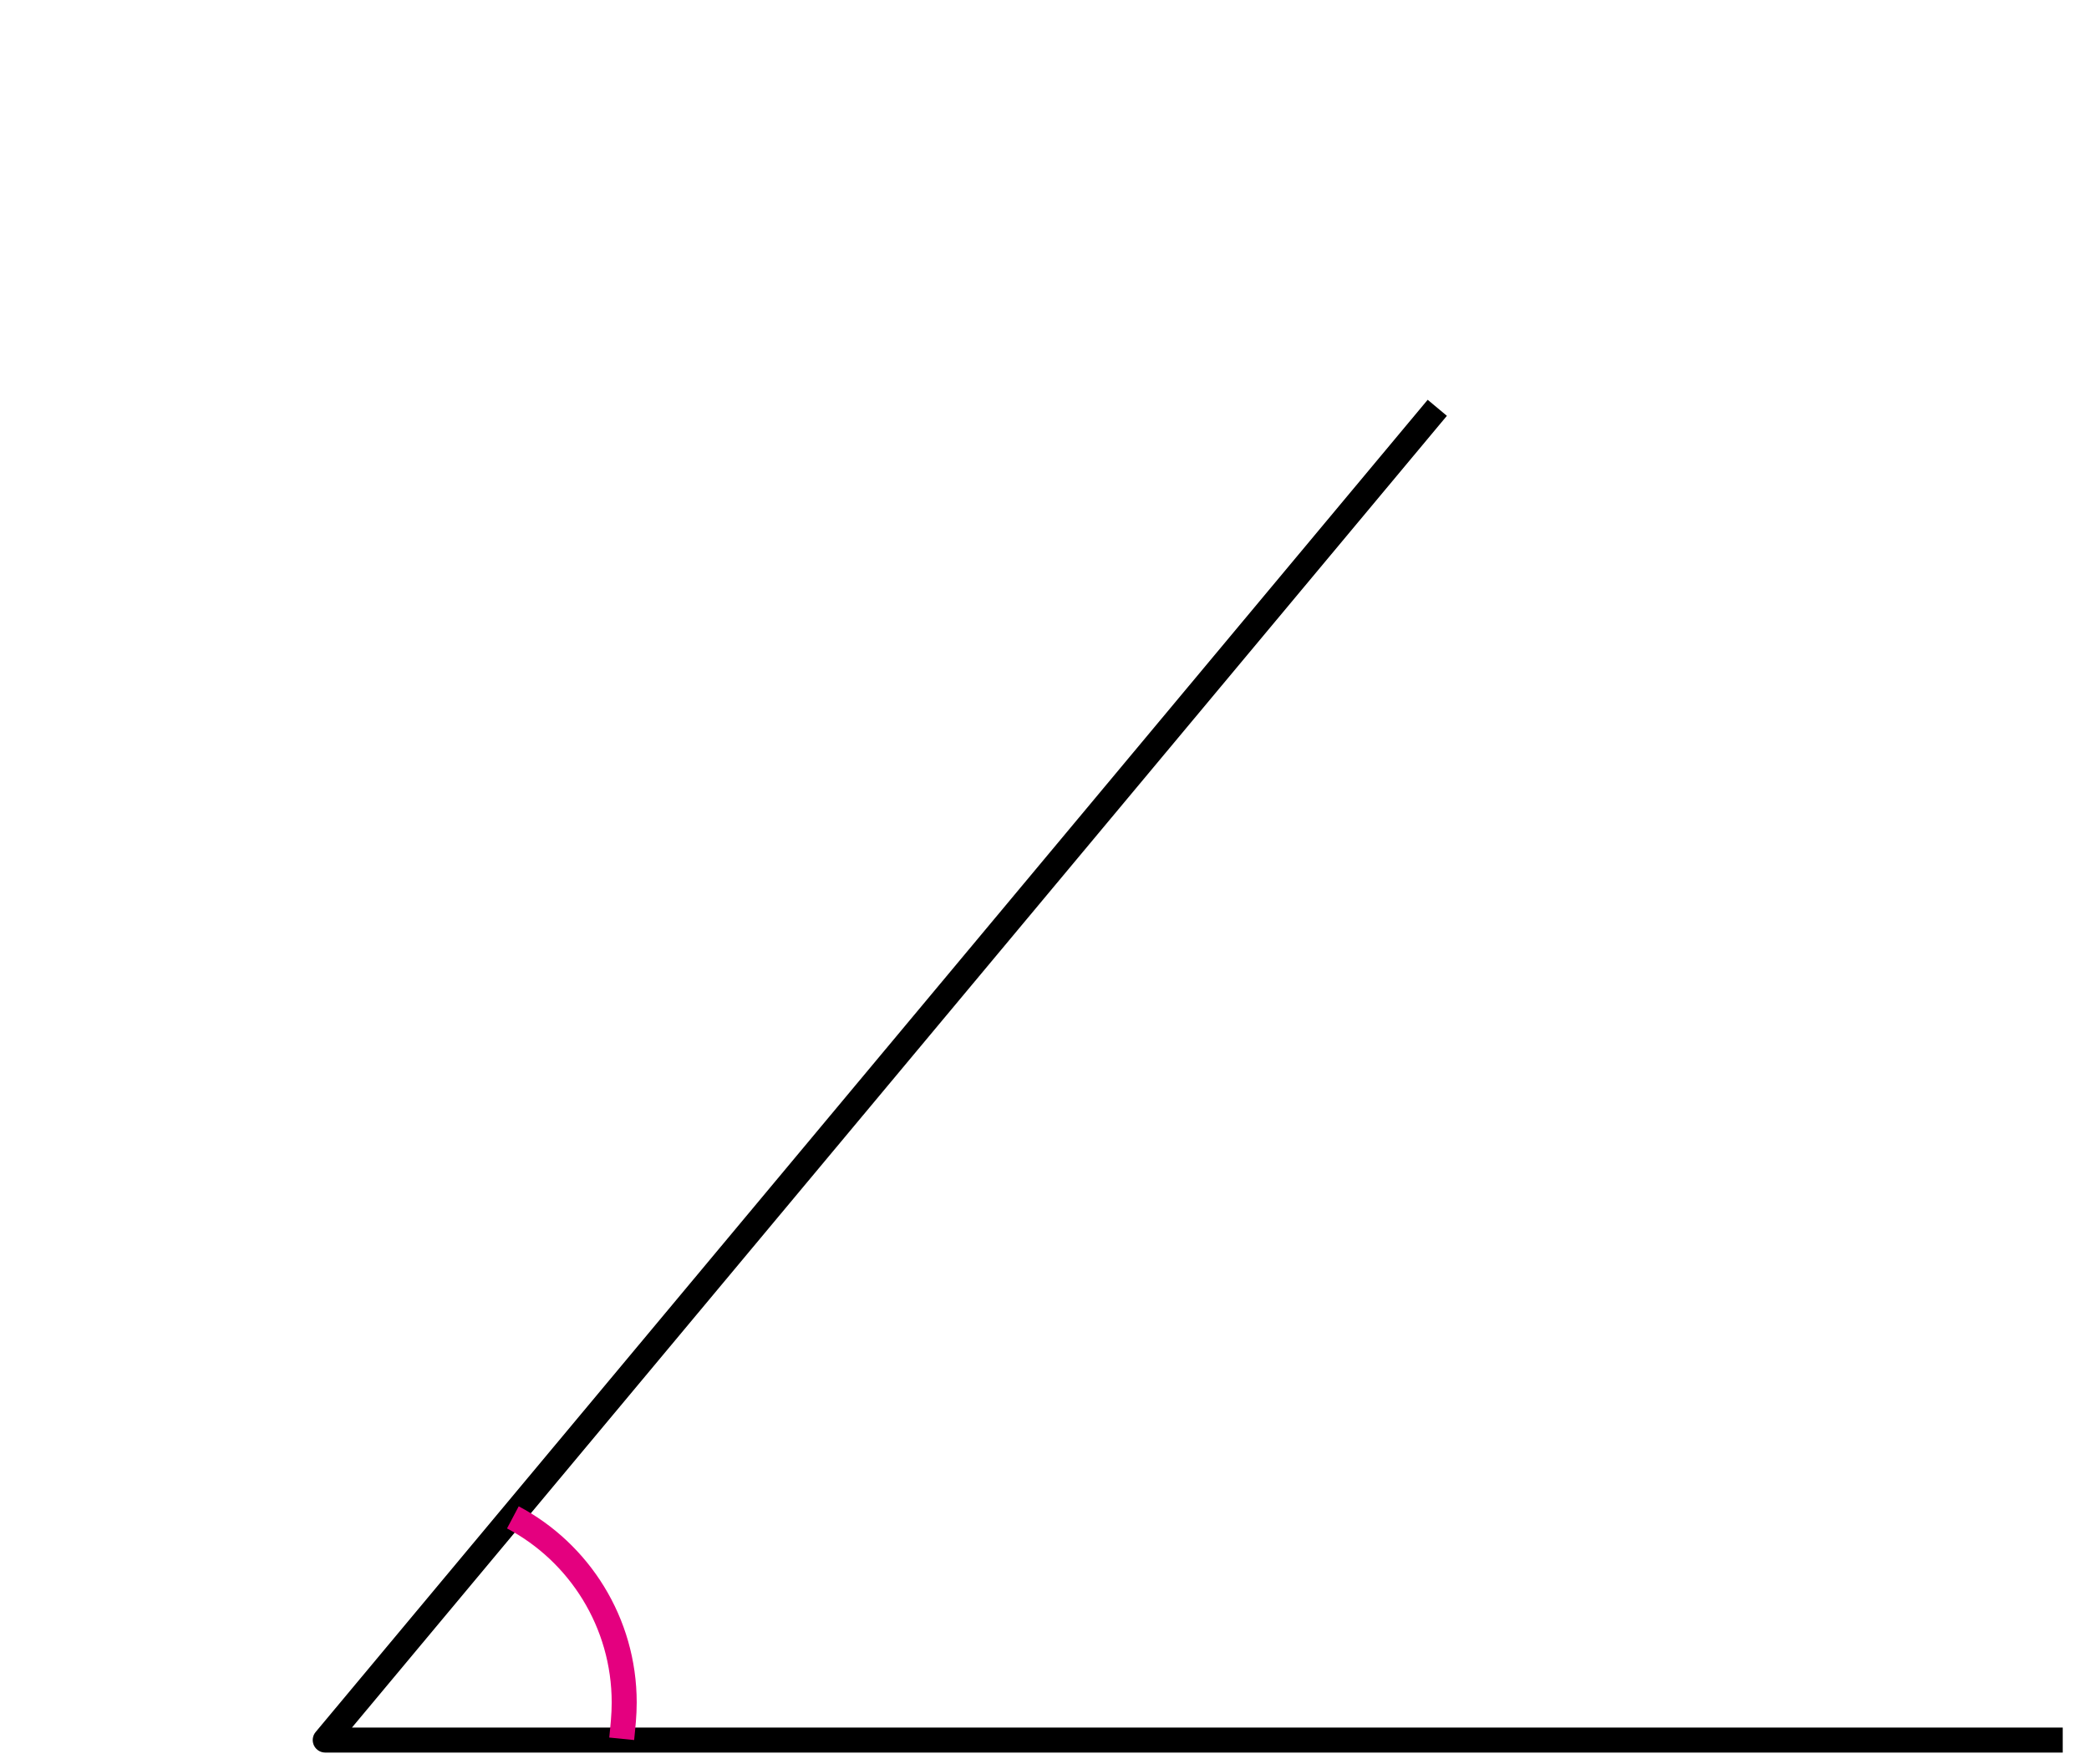 <?xml version="1.0" encoding="utf-8"?>
<!-- Generator: Adobe Illustrator 23.1.0, SVG Export Plug-In . SVG Version: 6.00 Build 0)  -->
<svg version="1.1" id="레이어_1" xmlns="http://www.w3.org/2000/svg" xmlns:xlink="http://www.w3.org/1999/xlink" x="0px"
	 y="0px" width="167px" height="141px" viewBox="0 0 167 141" style="enable-background:new 0 0 167 141;" xml:space="preserve">
<g>
	<g>
		<polyline style="fill:none;stroke:#000000;stroke-width:2;stroke-linejoin:round;" points="164.9,139.1 26,139.1 114.9,32.6 		"/>
		<path style="fill:none;stroke:#E4007F;stroke-width:2;" d="M41,121.3c5.3,2.8,8.9,8.4,8.9,14.8c0,1-0.1,1.9-0.2,2.9"/>
	</g>
</g>
<g>
</g>
<g>
</g>
<g>
</g>
<g>
</g>
<g>
</g>
<g>
</g>
<g>
</g>
<g>
</g>
<g>
</g>
<g>
</g>
<g>
</g>
<g>
</g>
<g>
</g>
<g>
</g>
<g>
</g>
</svg>
